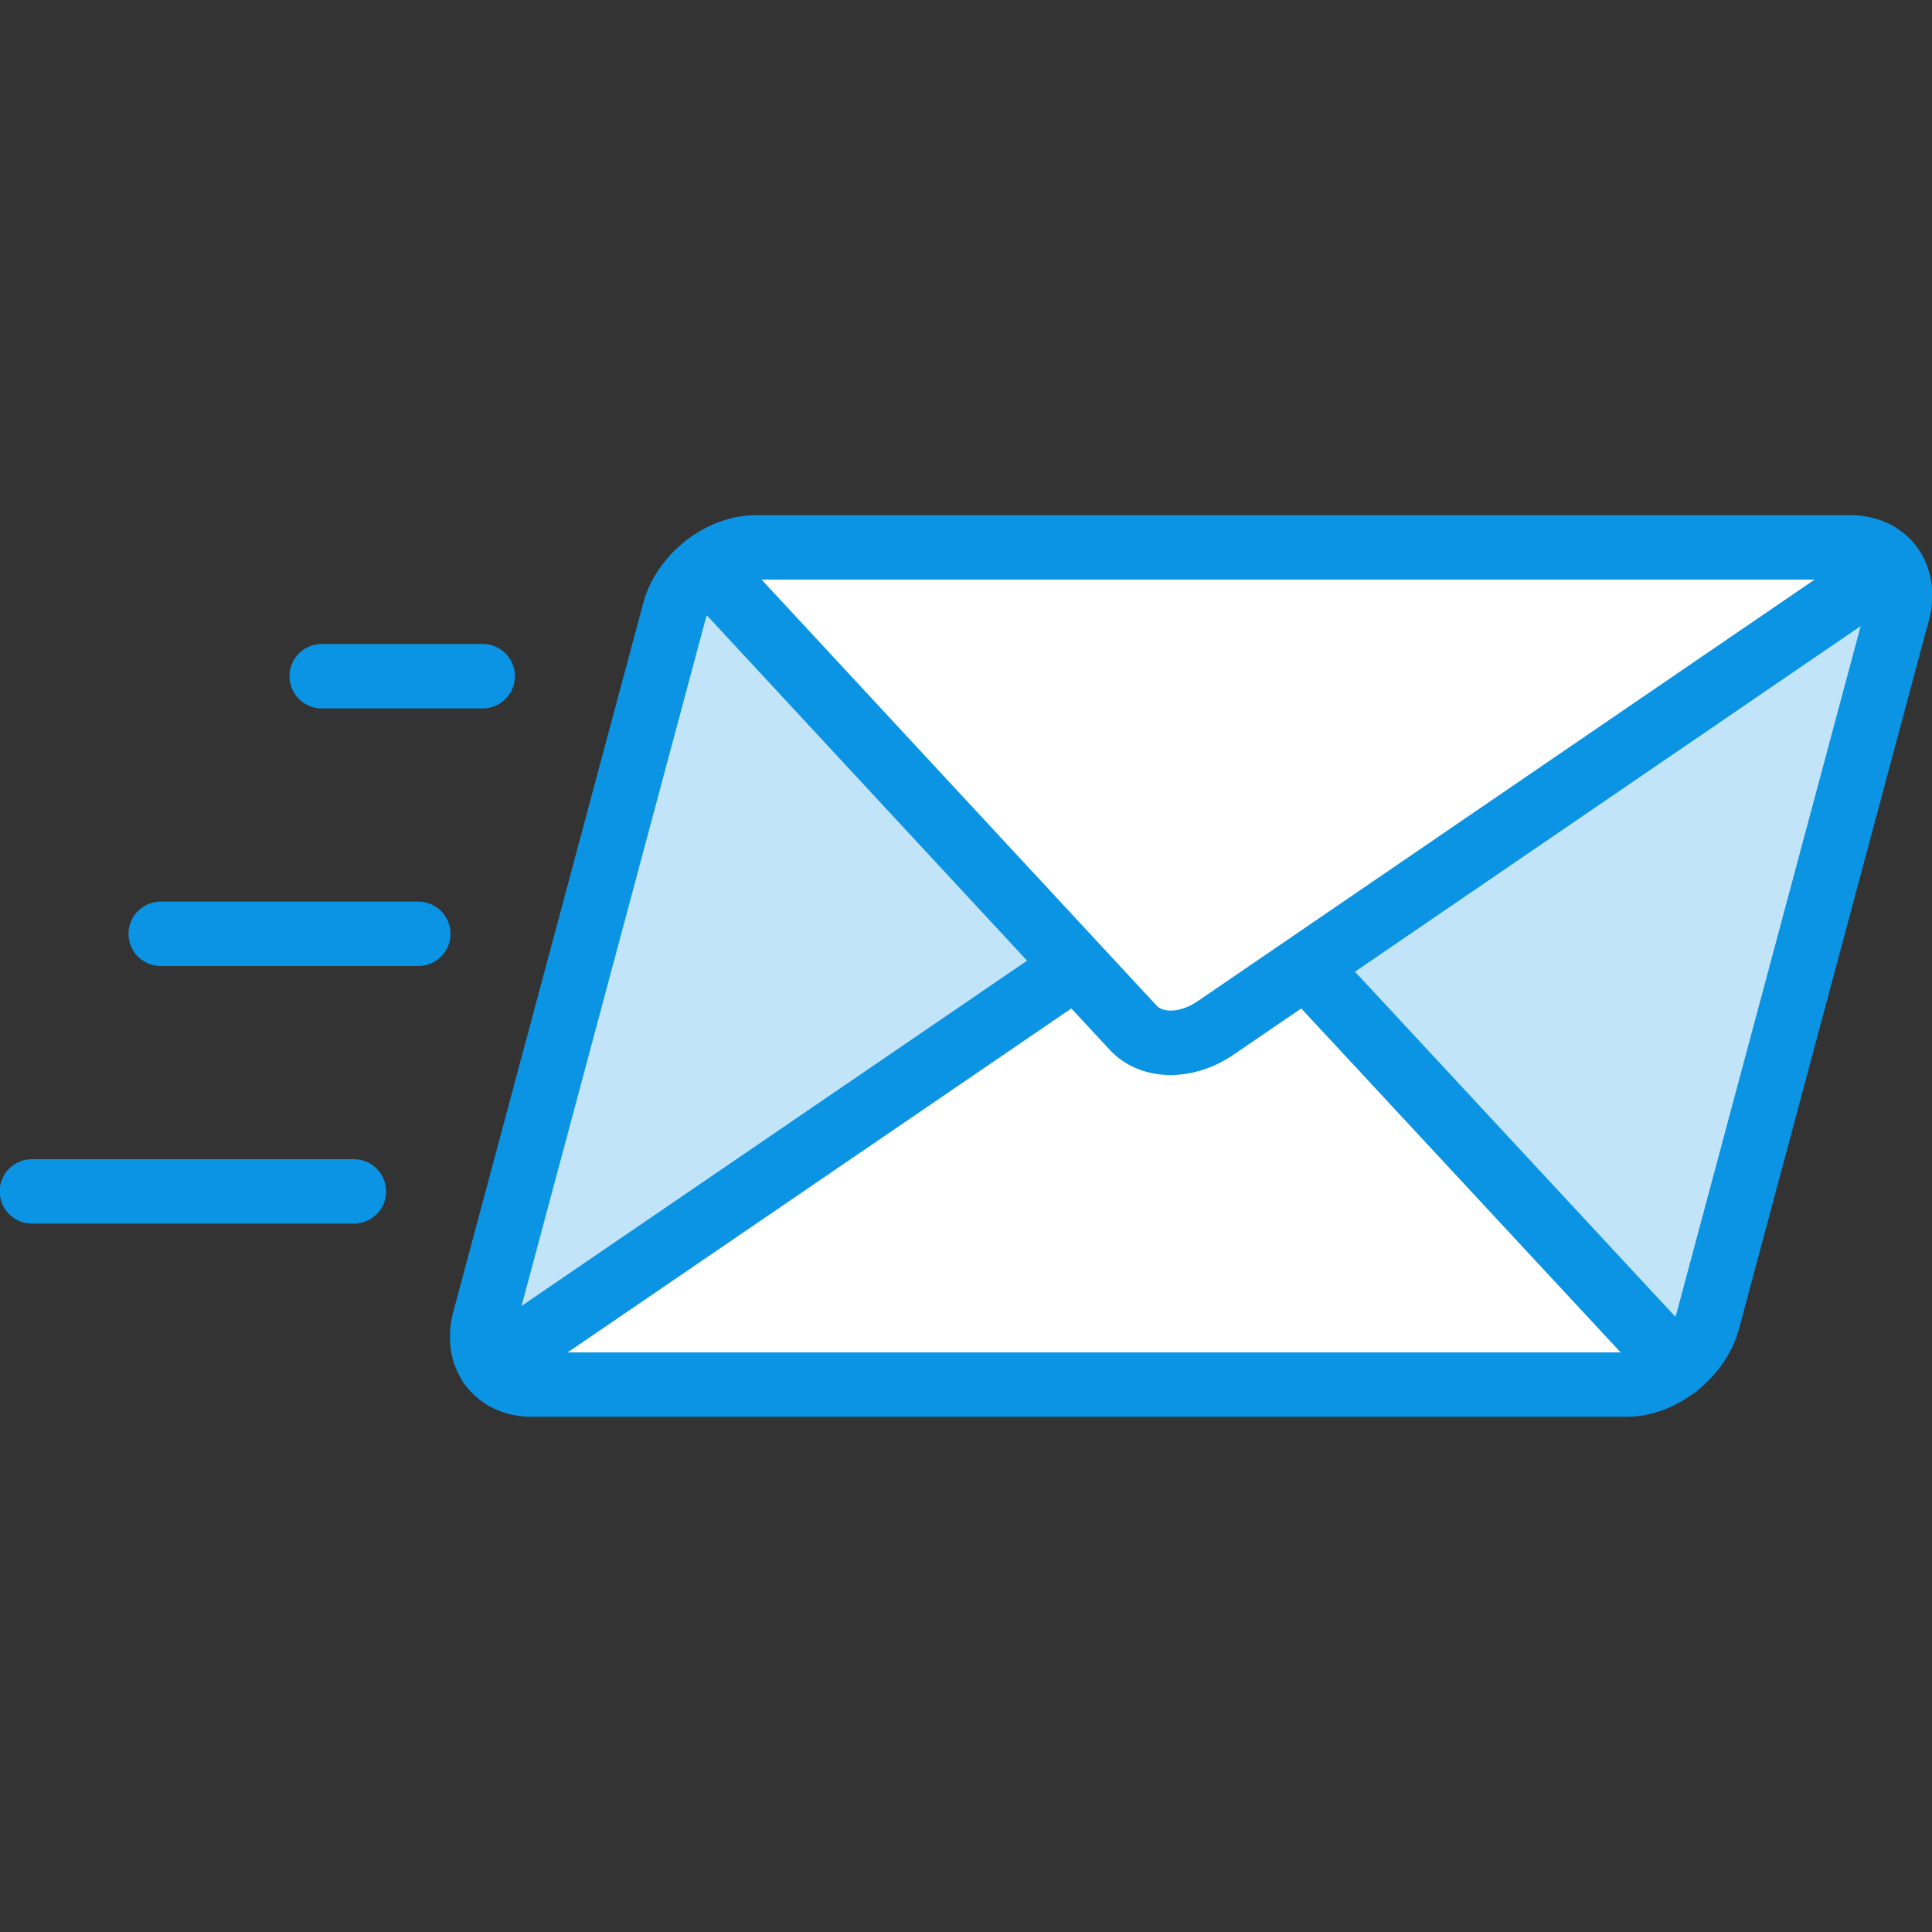 <svg height="60" id="Layer_1" version="1.1" width="60" xml:space="preserve" xmlns="http://www.w3.org/2000/svg"><rect width="100%" height="100%" fill="#333333" stroke="none"/><style>.st1{fill:#0a94e3}.st2{fill:#fff}</style><path d="M50.507 43h-34c-1.104 0-1.76-.895-1.464-2l5.895-22c.296-1.105 1.432-2 2.536-2h34c1.105 0 1.76.895 1.464 2l-5.895 22c-.296 1.105-1.431 2-2.536 2z" fill="#c2e4f8"/><path class="st2" d="M16.507 43h34c.576 0 1.158-.247 1.627-.637L40.554 30h-7.126L15.24 42.397c.264.371.707.603 1.267.603z"/><path class="st1" d="M52.078 43.414a.995.995 0 01-.732-.32L39.82 30.682a1 1 0 011.465-1.362L52.81 41.734a1 1 0 01-.733 1.681zm-36.826 0a1 1 0 01-.565-1.826l18.178-12.414a1 1 0 111.127 1.652L15.814 43.24a.996.996 0 01-.562.174z"/><path class="st2" d="M58.725 17.59l-20.96 14.325c-.912.627-2 .627-2.576 0L21.906 17.591"/><path class="st1" d="M36.353 33.385c-.733 0-1.416-.266-1.9-.793L21.173 18.27a1 1 0 011.467-1.36l13.283 14.324c.2.217.742.224 1.276-.144l20.962-14.325a1 1 0 011.129 1.65L38.33 32.74c-.627.432-1.322.645-1.977.645zM14.991 22h-5a1 1 0 110-2h5a1 1 0 110 2z"/><path class="st1" d="M50.508 44h-34c-.827 0-1.569-.348-2.033-.953-.479-.623-.623-1.464-.398-2.306l5.896-22c.412-1.537 1.949-2.741 3.5-2.741h34c.828 0 1.569.348 2.034.953.478.623.623 1.464.397 2.306l-5.895 22C53.597 42.796 52.059 44 50.508 44zM23.474 18c-.657 0-1.39.588-1.57 1.259l-5.895 22c-.064.236-.044.444.053.57.108.142.302.171.446.171h34c.656 0 1.39-.588 1.57-1.259l5.895-22c.063-.236.044-.444-.053-.571-.108-.14-.303-.17-.446-.17h-34zM12.991 30h-8a1 1 0 110-2h8a1 1 0 110 2zm-2 8h-10a1 1 0 110-2h10a1 1 0 110 2z"/></svg>